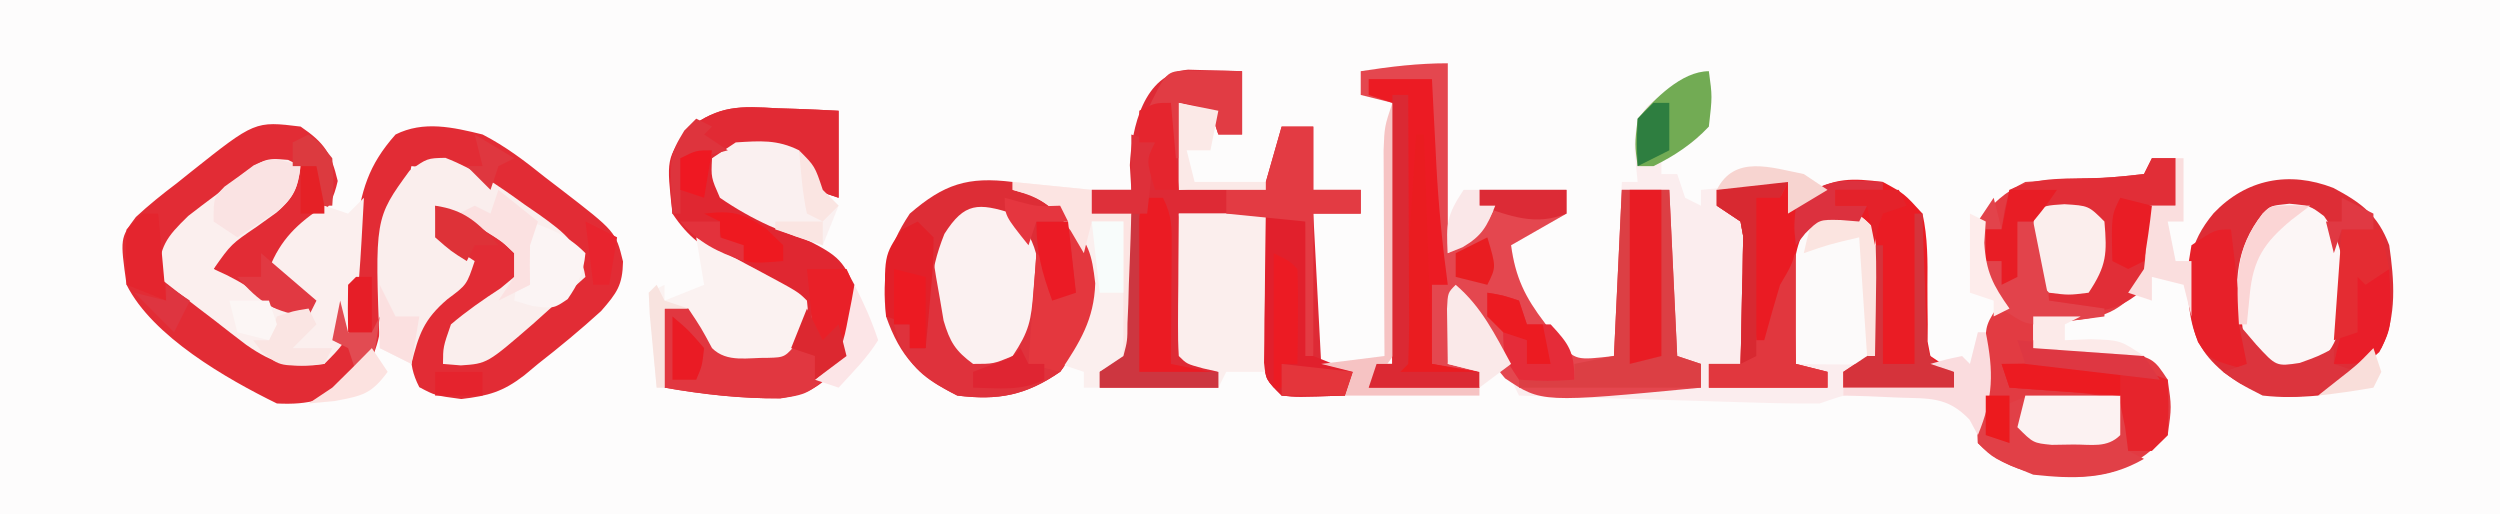 <?xml version="1.0" encoding="UTF-8"?>
<svg version="1.1" xmlns="http://www.w3.org/2000/svg" width="316" height="65">
<rect width="100%" height="100%" fill="#333333" stroke="none"/>
<path d="M0 0 C104.28 0 208.56 0 316 0 C316 21.45 316 42.9 316 65 C211.72 65 107.44 65 0 65 C0 43.55 0 22.1 0 0 Z " fill="#FDFCFC" transform="translate(0,0)"/>
<path d="M0 0 C0 7.92 0 15.84 0 24 C4.814 20.722 4.814 20.722 6 18 C5.34 18 4.68 18 4 18 C4 17.34 4 16.68 4 16 C7.63 16 11.26 16 15 16 C15 16.99 15 17.98 15 19 C12.69 20.32 10.38 21.64 8 23 C8.55 27.075 9.763 29.552 12.25 32.812 C12.833 33.603 13.415 34.393 14.016 35.207 C16.173 37.559 16.173 37.559 21 37 C21.33 29.74 21.66 22.48 22 15 C22.66 15 23.32 15 24 15 C23.876 13.783 23.753 12.566 23.625 11.312 C23.611 8.74 23.653 7.454 25.23 5.391 C27.695 3.321 29.948 2.017 33 1 C33.25 4.312 33.25 4.312 33 8 C31.125 9.938 31.125 9.938 29 11 C28.34 11 27.68 11 27 11 C27 11.99 27 12.98 27 14 C27.66 14 28.32 14 29 14 C29.495 15.485 29.495 15.485 30 17 C30.66 17.33 31.32 17.66 32 18 C32 17.34 32 16.68 32 16 C35.63 15.67 39.26 15.34 43 15 C43.495 16.485 43.495 16.485 44 18 C44.516 17.505 45.031 17.01 45.562 16.5 C48.938 14.423 51.098 14.521 55 15 C57.684 16.457 57.684 16.457 60 19 C60.68 22.04 60.654 25.02 60.625 28.125 C60.625 29.753 60.637 31.38 60.664 33.008 C60.658 33.726 60.653 34.444 60.647 35.184 C60.763 35.783 60.88 36.383 61 37 C62.485 37.99 62.485 37.99 64 39 C64 39.66 64 40.32 64 41 C62.411 41.091 62.411 41.091 60.789 41.184 C59.401 41.268 58.013 41.353 56.625 41.438 C55.926 41.477 55.228 41.516 54.508 41.557 C50.626 41.743 50.626 41.743 47 43 C44.153 43.017 41.336 42.973 38.492 42.879 C37.652 42.855 36.811 42.832 35.945 42.807 C33.255 42.731 30.565 42.647 27.875 42.562 C26.053 42.509 24.232 42.457 22.41 42.404 C17.94 42.275 13.47 42.139 9 42 C8.737 41.457 8.475 40.915 8.204 40.355 C7.678 39.282 7.678 39.282 7.141 38.188 C6.795 37.48 6.45 36.772 6.095 36.043 C4.693 33.427 2.95 31.229 1 29 C0.67 31.97 0.34 34.94 0 38 C1.32 38.33 2.64 38.66 4 39 C4 39.66 4 40.32 4 41 C-0.62 41 -5.24 41 -10 41 C-9.67 40.01 -9.34 39.02 -9 38 C-8.34 38 -7.68 38 -7 38 C-7 27.11 -7 16.22 -7 5 C-8.32 4.67 -9.64 4.34 -11 4 C-11 3.01 -11 2.02 -11 1 C-7.265 0.425 -3.787 0 0 0 Z " fill="#FBEDEE" transform="translate(183,8)"/>
<path d="M0 0 C3.007 2.057 3.84 3.332 4.688 6.875 C3.779 11.003 1.845 12.257 -1.469 14.703 C-1.974 15.131 -2.479 15.559 -3 16 C-3.23 18.363 -3.23 18.363 -0.5 20.625 C0.325 21.409 1.15 22.192 2 23 C0 23.875 0 23.875 -3 24 C-5.891 22.263 -8.442 20.19 -11 18 C-9.221 13.666 -6.468 12.006 -2.68 9.465 C-2.125 8.981 -1.571 8.498 -1 8 C-1 7.01 -1 6.02 -1 5 C-5.184 5.558 -8.026 8.044 -11.25 10.562 C-11.804 10.987 -12.359 11.412 -12.93 11.85 C-14.291 12.894 -15.646 13.946 -17 15 C-16.972 17.338 -16.972 17.338 -16 20 C-13.946 21.848 -12.089 23.304 -9.812 24.812 C-9.247 25.219 -8.682 25.626 -8.1 26.045 C-4.269 28.656 -1.607 29.468 3 29 C4.966 23.728 6.226 18.902 6.938 13.312 C7.662 8.11 8.508 4.928 12 1 C15.545 -0.772 19.248 0.079 23 1 C25.914 2.5 28.388 4.388 30.938 6.438 C31.596 6.941 32.254 7.444 32.932 7.963 C39.822 13.274 39.822 13.274 40.75 17.062 C40.687 20.065 39.988 21.013 37.977 23.32 C35.397 25.668 32.751 27.857 30 30 C29.421 30.482 28.842 30.964 28.246 31.461 C25.551 33.532 23.717 34.034 20.312 34.438 C17 34 17 34 15 32.938 C13.3 29.644 13.98 27.479 15 24 C16.852 21.948 18.713 20.606 21 19 C20.248 15.722 20.248 15.722 17 14 C17 12.68 17 11.36 17 10 C20.153 10.607 22.189 11.642 24.75 13.562 C25.364 14.018 25.977 14.473 26.609 14.941 C27.298 15.465 27.298 15.465 28 16 C27.63 18.685 27.275 19.763 25.188 21.562 C23.729 22.521 22.271 23.479 20.812 24.438 C18.725 26.237 18.37 27.315 18 30 C22.912 28.674 26.02 26.666 29.875 23.375 C30.842 22.558 31.809 21.74 32.805 20.898 C33.529 20.272 34.254 19.645 35 19 C34.957 17.151 34.957 17.151 34 15 C31.981 13.259 30.069 11.792 27.875 10.312 C27.318 9.91 26.761 9.507 26.188 9.092 C22.029 6.232 18.904 5.368 14 5 C13.678 6.609 13.357 8.218 13.036 9.827 C12.761 11.199 12.483 12.57 12.203 13.941 C11.583 16.984 10.998 20.011 10.531 23.082 C9.901 27.122 9.511 29.402 6.812 32.562 C3.107 34.456 1.225 35.204 -3 35 C-9.342 31.895 -18.741 26.519 -22 20 C-22.826 14.104 -22.826 14.104 -20.826 11.431 C-19.18 9.904 -17.48 8.538 -15.688 7.188 C-14.795 6.473 -14.795 6.473 -13.885 5.744 C-5.765 -0.706 -5.765 -0.706 0 0 Z " fill="#E22C35" transform="translate(38,16)"/>
<path d="M0 0 C0.99 0 1.98 0 3 0 C3 1.98 3 3.96 3 6 C1.68 6 0.36 6 -1 6 C-0.67 6.66 -0.34 7.32 0 8 C0.43 11.872 0.317 13.525 -1.875 16.812 C-4.784 19.807 -6.583 20.158 -10.625 20.562 C-11.851 20.688 -11.851 20.688 -13.102 20.816 C-13.728 20.877 -14.355 20.938 -15 21 C-15 21.66 -15 22.32 -15 23 C-13.536 23.164 -13.536 23.164 -12.043 23.332 C-10.135 23.57 -10.135 23.57 -8.188 23.812 C-6.923 23.963 -5.658 24.114 -4.355 24.27 C0.193 25.26 0.193 25.26 2 28 C2.5 31.438 2.5 31.438 2 35 C-1.742 38.742 -4.548 40.155 -9.75 40.25 C-14.458 40.216 -18.52 39.48 -22 36 C-22.146 32.634 -22.072 30.216 -21 27 C-21.021 26.01 -21.041 25.02 -21.062 24 C-21 21 -21 21 -19 18 C-19.495 17.464 -19.99 16.927 -20.5 16.375 C-22.443 13.299 -22.522 11.581 -22 8 C-20.133 5.697 -18.644 4.322 -16 3 C-12.774 2.769 -9.554 2.605 -6.322 2.482 C-4.543 2.391 -2.77 2.203 -1 2 C-0.67 1.34 -0.34 0.68 0 0 Z " fill="#E23B42" transform="translate(272,20)"/>
<path d="M0 0 C0 7.92 0 15.84 0 24 C4.814 20.722 4.814 20.722 6 18 C5.34 18 4.68 18 4 18 C4 17.34 4 16.68 4 16 C7.63 16 11.26 16 15 16 C15 16.99 15 17.98 15 19 C12.69 20.32 10.38 21.64 8 23 C8.55 27.075 9.763 29.552 12.25 32.812 C12.833 33.603 13.415 34.393 14.016 35.207 C16.173 37.559 16.173 37.559 21 37 C21.33 30.07 21.66 23.14 22 16 C23.98 16 25.96 16 28 16 C28.495 26.395 28.495 26.395 29 37 C29.99 37.33 30.98 37.66 32 38 C32 38.99 32 39.98 32 41 C11.865 42.917 11.865 42.917 7.24 39.822 C4.51 36.662 3.229 32.931 2 29 C1.67 29 1.34 29 1 29 C0.67 31.97 0.34 34.94 0 38 C1.32 38.33 2.64 38.66 4 39 C4 39.66 4 40.32 4 41 C-0.62 41 -5.24 41 -10 41 C-9.67 40.01 -9.34 39.02 -9 38 C-8.34 38 -7.68 38 -7 38 C-7 27.11 -7 16.22 -7 5 C-8.32 4.67 -9.64 4.34 -11 4 C-11 3.01 -11 2.02 -11 1 C-7.265 0.425 -3.787 0 0 0 Z " fill="#E4474F" transform="translate(183,8)"/>
<path d="M0 0 C1.218 0.035 1.218 0.035 2.461 0.07 C3.687 0.097 3.687 0.097 4.938 0.125 C5.877 0.16 5.877 0.16 6.836 0.195 C6.836 2.835 6.836 5.475 6.836 8.195 C5.846 8.195 4.856 8.195 3.836 8.195 C3.506 7.205 3.176 6.215 2.836 5.195 C1.516 4.865 0.196 4.535 -1.164 4.195 C-1.164 7.825 -1.164 11.455 -1.164 15.195 C4.281 14.7 4.281 14.7 9.836 14.195 C10.496 11.885 11.156 9.575 11.836 7.195 C13.156 7.195 14.476 7.195 15.836 7.195 C15.836 9.835 15.836 12.475 15.836 15.195 C17.816 15.195 19.796 15.195 21.836 15.195 C21.836 16.185 21.836 17.175 21.836 18.195 C19.856 18.195 17.876 18.195 15.836 18.195 C16.166 24.465 16.496 30.735 16.836 37.195 C18.156 37.525 19.476 37.855 20.836 38.195 C20.506 39.185 20.176 40.175 19.836 41.195 C13.781 41.391 13.781 41.391 11.836 41.195 C9.836 39.195 9.836 39.195 9.609 37.041 C9.619 36.171 9.63 35.302 9.641 34.406 C9.647 33.465 9.654 32.524 9.66 31.555 C9.677 30.57 9.694 29.585 9.711 28.57 C9.72 27.578 9.729 26.585 9.738 25.562 C9.762 23.107 9.798 20.651 9.836 18.195 C6.206 18.195 2.576 18.195 -1.164 18.195 C-0.834 24.135 -0.504 30.075 -0.164 36.195 C1.156 36.855 2.476 37.515 3.836 38.195 C3.836 38.855 3.836 39.515 3.836 40.195 C-1.114 40.195 -6.064 40.195 -11.164 40.195 C-11.164 39.535 -11.164 38.875 -11.164 38.195 C-10.174 37.535 -9.184 36.875 -8.164 36.195 C-7.659 34.271 -7.659 34.271 -7.652 32.062 C-7.599 30.854 -7.599 30.854 -7.545 29.621 C-7.522 28.779 -7.5 27.938 -7.477 27.07 C-7.442 26.221 -7.408 25.371 -7.373 24.496 C-7.29 22.396 -7.226 20.296 -7.164 18.195 C-8.814 18.195 -10.464 18.195 -12.164 18.195 C-12.164 17.205 -12.164 16.215 -12.164 15.195 C-10.514 15.195 -8.864 15.195 -7.164 15.195 C-7.257 13.648 -7.257 13.648 -7.352 12.07 C-7.123 7.351 -5.62 0.507 0 0 Z " fill="#DE2A35" transform="translate(150.164,8.805)"/>
<path d="M0 0 C5.137 1.813 7.6 4.107 10 9 C10.809 15.367 9.832 18.857 6 24 C1.683 26.974 -1.811 27.649 -7 27 C-11.87 24.565 -14.187 22.137 -16 17 C-16.56 11.778 -15.922 8.384 -13 4 C-8.678 0.267 -5.668 -0.709 0 0 Z " fill="#DD2D36" transform="translate(128,23)"/>
<path d="M0 0 C3.605 1.919 5.626 3.449 7.059 7.246 C7.684 11.604 8.072 16.198 6.078 20.227 C3.861 22.99 1.466 25.244 -1.941 26.246 C-6.977 26.704 -9.881 26.292 -13.941 23.246 C-16.799 20.796 -17.727 18.795 -18.25 15.012 C-18.501 10.117 -18.35 7.034 -15.129 3.184 C-11.039 -1.108 -5.634 -2.188 0 0 Z " fill="#DD2D36" transform="translate(294.941,23.754)"/>
<path d="M0 0 C0.741 0.023 1.481 0.045 2.244 0.068 C4.059 0.127 5.874 0.217 7.688 0.312 C7.688 3.942 7.688 7.572 7.688 11.312 C6.697 10.982 5.707 10.652 4.688 10.312 C3.985 8.66 3.318 6.993 2.688 5.312 C-0.075 3.931 -2.26 4.122 -5.312 4.312 C-7.591 6.124 -7.591 6.124 -7.336 8.715 C-5.839 12.515 -3.564 13.15 0.062 14.875 C7.693 18.538 7.693 18.538 9.688 22.312 C10.102 25.484 9.641 28.269 8.688 31.312 C5.989 34.703 4.578 36.048 0.312 36.645 C-4.623 36.727 -9.457 36.157 -14.312 35.312 C-14.312 32.013 -14.312 28.712 -14.312 25.312 C-13.322 25.312 -12.332 25.312 -11.312 25.312 C-9.688 27.75 -9.688 27.75 -8.312 30.312 C-6.418 32.207 -3.741 31.493 -1.223 31.543 C0.929 31.483 0.929 31.483 2.688 29.312 C2.854 26.729 2.854 26.729 2.688 24.312 C1.7 23.77 0.713 23.227 -0.305 22.668 C-1.599 21.946 -2.893 21.223 -4.188 20.5 C-4.838 20.144 -5.489 19.787 -6.16 19.42 C-9.378 17.612 -11.232 16.433 -13.312 13.312 C-14.095 6.38 -14.095 6.38 -11.305 2.574 C-7.36 -0.408 -4.786 -0.278 0 0 Z " fill="#E02731" transform="translate(98.312,13.688)"/>
<path d="M0 0 C0.33 0.99 0.66 1.98 1 3 C1.516 2.505 2.031 2.01 2.562 1.5 C5.938 -0.577 8.098 -0.479 12 0 C14.684 1.457 14.684 1.457 17 4 C17.68 7.04 17.654 10.02 17.625 13.125 C17.625 14.753 17.637 16.38 17.664 18.008 C17.658 18.726 17.653 19.444 17.647 20.184 C17.763 20.783 17.88 21.383 18 22 C18.99 22.66 19.98 23.32 21 24 C21 24.66 21 25.32 21 26 C16.38 26 11.76 26 7 26 C7 25.34 7 24.68 7 24 C7.99 23.34 8.98 22.68 10 22 C10.248 19.228 10.327 16.701 10.25 13.938 C10.245 13.192 10.24 12.446 10.234 11.678 C10.504 8.039 10.504 8.039 9 5 C6.542 4.667 6.542 4.667 4 5 C1.599 8.602 1.562 11.509 1.375 15.688 C1.317 16.74 1.317 16.74 1.258 17.814 C1.164 19.543 1.081 21.271 1 23 C2.32 23.33 3.64 23.66 5 24 C5 24.66 5 25.32 5 26 C0.05 26 -4.9 26 -10 26 C-10 25.01 -10 24.02 -10 23 C-8.68 23 -7.36 23 -6 23 C-5.919 20.041 -5.86 17.084 -5.812 14.125 C-5.787 13.283 -5.762 12.441 -5.736 11.574 C-5.727 10.769 -5.717 9.963 -5.707 9.133 C-5.691 8.389 -5.676 7.646 -5.659 6.879 C-5.828 5.949 -5.828 5.949 -6 5 C-6.99 4.34 -7.98 3.68 -9 3 C-9 2.34 -9 1.68 -9 1 C-5.927 0.089 -3.199 -0.089 0 0 Z " fill="#EA1C24" transform="translate(226,23)"/>
<path d="M0 0 C3.723 1.447 6.731 3.527 9.953 5.863 C10.59 6.302 11.227 6.741 11.883 7.193 C15.232 9.591 17.008 10.971 17.703 15.051 C16.288 16.324 14.871 17.594 13.453 18.863 C12.664 19.571 11.875 20.279 11.062 21.008 C5.284 26.011 5.284 26.011 1.953 26.238 C0.839 26.145 0.839 26.145 -0.297 26.051 C-0.297 23.926 -0.297 23.926 0.703 21.051 C2.709 19.354 4.786 17.912 6.988 16.48 C7.554 16.009 8.12 15.537 8.703 15.051 C8.703 14.061 8.703 13.071 8.703 12.051 C7.273 10.621 7.273 10.621 5.391 9.426 C4.776 9 4.161 8.575 3.527 8.137 C1.586 6.893 1.586 6.893 -1.297 6.051 C-0.899 8.937 -0.507 9.873 1.766 11.801 C2.405 12.213 3.044 12.626 3.703 13.051 C2.703 16.051 2.703 16.051 0.266 17.863 C-2.721 20.413 -3.359 22.299 -4.297 26.051 C-5.617 25.391 -6.937 24.731 -8.297 24.051 C-8.927 7.659 -8.927 7.659 -4.531 1.629 C-2.297 0.051 -2.297 0.051 0 0 Z " fill="#FAEEED" transform="translate(56.297,19.949)"/>
<path d="M0 0 C0.522 0.26 1.044 0.521 1.582 0.789 C1.228 3.659 0.726 4.658 -1.449 6.641 C-2.264 7.226 -3.079 7.811 -3.918 8.414 C-7.202 10.644 -7.202 10.644 -9.418 13.789 C-8.84 14.057 -8.263 14.325 -7.668 14.602 C-5.418 15.789 -5.418 15.789 -3.418 17.477 C-1.496 19.052 -1.496 19.052 0.832 18.477 C1.41 18.25 1.987 18.023 2.582 17.789 C0.932 16.469 -0.718 15.149 -2.418 13.789 C-0.93 10.002 1.202 8.015 4.582 5.789 C5.572 6.119 6.562 6.449 7.582 6.789 C8.242 6.129 8.902 5.469 9.582 4.789 C8.665 21.706 8.665 21.706 4.582 25.789 C0.407 26.449 -1.916 25.728 -5.285 23.383 C-6.632 22.366 -7.968 21.334 -9.293 20.289 C-9.981 19.764 -10.67 19.24 -11.379 18.699 C-13.068 17.409 -14.745 16.101 -16.418 14.789 C-16.23 10.925 -15.456 9.826 -12.617 7.078 C-11.457 6.176 -10.286 5.288 -9.105 4.414 C-8.523 3.951 -7.941 3.489 -7.342 3.012 C-3.025 -0.264 -3.025 -0.264 0 0 Z " fill="#FBEFEE" transform="translate(36.418,20.211)"/>
<path d="M0 0 C2.625 0.25 2.625 0.25 4.375 1.562 C7.376 5.614 7.089 10.44 6.625 15.25 C5.438 18.25 5.438 18.25 3.625 20.25 C1.188 21.25 1.188 21.25 -1.375 21.25 C-4.496 19.516 -5.228 18.69 -6.375 15.25 C-6.905 9.808 -6.867 5.719 -3.375 1.25 C-2.375 0.25 -2.375 0.25 0 0 Z " fill="#FCF6F6" transform="translate(289.375,25.75)"/>
<path d="M0 0 C3.682 3.858 3.487 7.253 3.371 12.359 C2.884 15.829 1.573 17.668 -1 20 C-6.419 19.639 -6.419 19.639 -8.875 16.938 C-10.884 11.691 -10.661 7.652 -8.625 2.562 C-6.087 -1.44 -4.352 -1.38 0 0 Z " fill="#FBF1F1" transform="translate(128,27)"/>
<path d="M0 0 C3.63 0 7.26 0 11 0 C11 6.6 11 13.2 11 20 C9.333 20 7.667 20 6 20 C5.67 20.66 5.34 21.32 5 22 C5 21.34 5 20.68 5 20 C4.361 19.856 3.721 19.711 3.062 19.562 C1 19 1 19 0 18 C-0.086 16.657 -0.107 15.31 -0.098 13.965 C-0.094 13.156 -0.091 12.347 -0.088 11.514 C-0.08 10.664 -0.071 9.813 -0.062 8.938 C-0.058 8.083 -0.053 7.229 -0.049 6.35 C-0.037 4.233 -0.019 2.117 0 0 Z " fill="#FBEEED" transform="translate(149,27)"/>
<path d="M0 0 C2.64 0 5.28 0 8 0 C8.061 1.207 8.121 2.413 8.184 3.656 C8.268 5.271 8.353 6.885 8.438 8.5 C8.477 9.291 8.516 10.083 8.557 10.898 C8.827 15.974 9.313 20.964 10 26 C9.34 26 8.68 26 8 26 C8 29.3 8 32.6 8 36 C9.98 36.33 11.96 36.66 14 37 C14 37.66 14 38.32 14 39 C9.38 39 4.76 39 0 39 C0.33 38.01 0.66 37.02 1 36 C1.66 36 2.32 36 3 36 C3 25.11 3 14.22 3 3 C2.01 2.67 1.02 2.34 0 2 C0 1.34 0 0.68 0 0 Z " fill="#EC1B23" transform="translate(173,10)"/>
<path d="M0 0 C0.99 0 1.98 0 3 0 C3 1.98 3 3.96 3 6 C1.68 6 0.36 6 -1 6 C-0.67 6.66 -0.34 7.32 0 8 C0.402 11.617 0.201 13.598 -1.438 16.875 C-4.792 19.657 -6.948 19.414 -11.172 19.176 C-11.775 19.118 -12.378 19.06 -13 19 C-13 18.01 -13 17.02 -13 16 C-11.35 16 -9.7 16 -8 16 C-6.634 13.268 -6.872 11.018 -7 8 C-8.104 6.671 -8.104 6.671 -10.875 6.875 C-14.032 6.856 -14.032 6.856 -17 8 C-17 10.31 -17 12.62 -17 15 C-17.99 15.495 -17.99 15.495 -19 16 C-19 15.01 -19 14.02 -19 13 C-19.66 13 -20.32 13 -21 13 C-21 11.68 -21 10.36 -21 9 C-20.34 9 -19.68 9 -19 9 C-18.876 8.196 -18.753 7.391 -18.625 6.562 C-18.419 5.717 -18.212 4.871 -18 4 C-14.482 2.241 -10.219 2.63 -6.322 2.482 C-4.543 2.391 -2.77 2.203 -1 2 C-0.67 1.34 -0.34 0.68 0 0 Z " fill="#E12E37" transform="translate(272,20)"/>
<path d="M0 0 C1.98 0 3.96 0 6 0 C6.33 6.93 6.66 13.86 7 21 C7.99 21.33 8.98 21.66 10 22 C10 22.99 10 23.98 10 25 C2.41 25 -5.18 25 -13 25 C-13 24.67 -13 24.34 -13 24 C-10.69 24 -8.38 24 -6 24 C-6 23.34 -6 22.68 -6 22 C-4.35 21.67 -2.7 21.34 -1 21 C-0.67 14.07 -0.34 7.14 0 0 Z " fill="#DC3F44" transform="translate(205,24)"/>
<path d="M0 0 C2.438 0.375 2.438 0.375 4.438 2.375 C4.609 5.102 4.67 7.714 4.625 10.438 C4.624 11.183 4.624 11.929 4.623 12.697 C4.578 18.235 4.578 18.235 3.438 19.375 C1.918 19.447 0.396 19.459 -1.125 19.438 C-1.951 19.428 -2.778 19.419 -3.629 19.41 C-4.586 19.393 -4.586 19.393 -5.562 19.375 C-5.644 16.958 -5.703 14.543 -5.75 12.125 C-5.775 11.443 -5.8 10.761 -5.826 10.059 C-5.872 6.891 -5.75 4.716 -4.211 1.914 C-2.562 0.375 -2.562 0.375 0 0 Z " fill="#FCFAFA" transform="translate(232.562,26.625)"/>
<path d="M0 0 C2.147 1.144 4.293 2.29 6.438 3.438 C7.049 3.763 7.661 4.088 8.291 4.424 C12.887 6.887 12.887 6.887 14 8 C14.284 10.7 14.325 12.411 13 14.812 C9.808 16.708 6.554 16.658 3 16 C0.5 14.188 0.5 14.188 -1 12 C-1 11.01 -1 10.02 -1 9 C-1.99 9 -2.98 9 -4 9 C-4 12.3 -4 15.6 -4 19 C-4.33 19 -4.66 19 -5 19 C-5.33 15.04 -5.66 11.08 -6 7 C-5.34 6.67 -4.68 6.34 -4 6 C-4 6.66 -4 7.32 -4 8 C-2.35 7.34 -0.7 6.68 1 6 C0.67 4.02 0.34 2.04 0 0 Z " fill="#FBF2F1" transform="translate(88,30)"/>
<path d="M0 0 C2.611 2.611 3.008 4.074 3.438 7.812 C3.236 12.514 1.808 15.232 -1 19 C-5.317 21.974 -8.811 22.649 -14 22 C-17.654 20.139 -19.532 18.936 -21.375 15.25 C-21.581 14.508 -21.788 13.765 -22 13 C-21.34 13 -20.68 13 -20 13 C-20 13.99 -20 14.98 -20 16 C-19.34 16 -18.68 16 -18 16 C-18 12.37 -18 8.74 -18 5 C-17.67 5 -17.34 5 -17 5 C-16.836 6.031 -16.836 6.031 -16.668 7.082 C-16.509 7.983 -16.351 8.884 -16.188 9.812 C-16.037 10.706 -15.886 11.599 -15.73 12.52 C-14.937 15.213 -14.247 16.345 -12 18 C-9.409 17.998 -9.409 17.998 -7 17 C-4.892 13.838 -4.662 12.493 -4.375 8.812 C-4.3 7.911 -4.225 7.01 -4.148 6.082 C-4.099 5.395 -4.05 4.708 -4 4 C-2 6 -2 6 -1 9 C-0.34 9 0.32 9 1 9 C0.67 6.03 0.34 3.06 0 0 Z " fill="#DF323C" transform="translate(135,28)"/>
<path d="M0 0 C0.33 0 0.66 0 1 0 C1.124 0.804 1.248 1.609 1.375 2.438 C1.581 3.283 1.788 4.129 2 5 C2.66 5.33 3.32 5.66 4 6 C4 4.35 4 2.7 4 1 C6.745 -0.373 9.003 -0.132 12.062 -0.125 C13.147 -0.128 14.231 -0.13 15.348 -0.133 C18 0 18 0 19 1 C19.041 3 19.043 5 19 7 C19.66 7.33 20.32 7.66 21 8 C16.434 10.64 12.154 10.552 7 10 C1.971 7.971 1.971 7.971 0 6 C-0.041 4 -0.043 2 0 0 Z " fill="#E14047" transform="translate(250,50)"/>
<path d="M0 0 C3.3 0.33 6.6 0.66 10 1 C10 1.99 10 2.98 10 4 C11.65 4 13.3 4 15 4 C15 9.94 15 15.88 15 22 C13.02 22.99 13.02 22.99 11 24 C11 24.66 11 25.32 11 26 C10.34 26 9.68 26 9 26 C9 25.34 9 24.68 9 24 C8.01 23.67 7.02 23.34 6 23 C6.495 22.175 6.99 21.35 7.5 20.5 C9.251 16.415 9.784 13.373 9 9 C7.149 5.298 5.965 3.482 2.25 1.625 C1.508 1.419 0.765 1.212 0 1 C0 0.67 0 0.34 0 0 Z " fill="#FBEFEE" transform="translate(128,23)"/>
<path d="M0 0 C2.848 2.232 3.85 3.55 5 7 C5.66 7.66 6.32 8.32 7 9 C6.34 10.65 5.68 12.3 5 14 C0.145 12.579 -3.842 10.854 -8 8 C-9.125 5.438 -9.125 5.438 -9 3 C-6.836 -0.692 -3.973 -0.568 0 0 Z " fill="#FAF0F0" transform="translate(99,17)"/>
<path d="M0 0 C2.475 0.495 2.475 0.495 5 1 C5.33 6.61 5.66 12.22 6 18 C8.475 18.99 8.475 18.99 11 20 C10.67 20.99 10.34 21.98 10 23 C3.945 23.195 3.945 23.195 2 23 C0 21 0 21 -0.227 18.845 C-0.217 17.976 -0.206 17.107 -0.195 16.211 C-0.189 15.27 -0.182 14.329 -0.176 13.359 C-0.159 12.375 -0.142 11.39 -0.125 10.375 C-0.116 9.382 -0.107 8.39 -0.098 7.367 C-0.074 4.911 -0.041 2.456 0 0 Z " fill="#E1202C" transform="translate(160,27)"/>
<path d="M0 0 C0.99 0 1.98 0 3 0 C4.625 2.438 4.625 2.438 6 5 C7.895 6.895 10.571 6.18 13.09 6.23 C15.241 6.17 15.241 6.17 17 4 C17.697 2.683 18.37 1.351 19 0 C19.33 1.32 19.66 2.64 20 4 C20.66 3.34 21.32 2.68 22 2 C22.33 3.32 22.66 4.64 23 6 C18.465 10.774 18.465 10.774 14.621 11.367 C9.686 11.382 4.857 10.845 0 10 C0 6.7 0 3.4 0 0 Z " fill="#E13740" transform="translate(84,39)"/>
<path d="M0 0 C-0.33 0.66 -0.66 1.32 -1 2 C-1.99 2 -2.98 2 -4 2 C-3.67 7.61 -3.34 13.22 -3 19 C-2.34 16.36 -1.68 13.72 -1 11 C-0.34 10.34 0.32 9.68 1 9 C1 13.62 1 18.24 1 23 C2.32 23.33 3.64 23.66 5 24 C5 24.66 5 25.32 5 26 C0.05 26 -4.9 26 -10 26 C-10 25.01 -10 24.02 -10 23 C-8.68 23 -7.36 23 -6 23 C-5.919 20.041 -5.86 17.084 -5.812 14.125 C-5.787 13.283 -5.762 12.441 -5.736 11.574 C-5.727 10.769 -5.717 9.963 -5.707 9.133 C-5.691 8.389 -5.676 7.646 -5.659 6.879 C-5.828 5.949 -5.828 5.949 -6 5 C-6.99 4.34 -7.98 3.68 -9 3 C-9 2.34 -9 1.68 -9 1 C-5.927 0.089 -3.199 -0.089 0 0 Z " fill="#E1373E" transform="translate(226,23)"/>
<path d="M0 0 C1.32 0 2.64 0 4 0 C4 2.64 4 5.28 4 8 C5.98 8 7.96 8 10 8 C10 8.99 10 9.98 10 11 C8.02 11 6.04 11 4 11 C4 16.94 4 22.88 4 29 C3.67 29 3.34 29 3 29 C3 23.39 3 17.78 3 12 C-0.3 11.67 -3.6 11.34 -7 11 C-7 10.01 -7 9.02 -7 8 C-5.35 7.67 -3.7 7.34 -2 7 C-1.34 4.69 -0.68 2.38 0 0 Z " fill="#E33B43" transform="translate(162,16)"/>
<path d="M0 0 C0.741 0.023 1.481 0.045 2.244 0.068 C4.059 0.127 5.874 0.217 7.688 0.312 C7.688 3.942 7.688 7.572 7.688 11.312 C6.697 10.982 5.707 10.652 4.688 10.312 C3.985 8.66 3.318 6.993 2.688 5.312 C-0.084 3.927 -2.246 4.125 -5.312 4.312 C-6.303 4.973 -7.293 5.633 -8.312 6.312 C-9.633 6.312 -10.953 6.312 -12.312 6.312 C-12.312 8.623 -12.312 10.932 -12.312 13.312 C-12.643 13.312 -12.973 13.312 -13.312 13.312 C-13.92 6.147 -13.92 6.147 -11.312 2.562 C-7.361 -0.401 -4.781 -0.278 0 0 Z " fill="#E12A34" transform="translate(98.312,13.688)"/>
<path d="M0 0 C0.66 0 1.32 0 2 0 C3.174 2.349 3.115 3.738 3.098 6.352 C3.094 7.202 3.091 8.053 3.088 8.93 C3.08 9.819 3.071 10.709 3.062 11.625 C3.058 12.522 3.053 13.419 3.049 14.344 C3.037 16.563 3.021 18.781 3 21 C4.65 21.33 6.3 21.66 8 22 C8 22.33 8 22.66 8 23 C4.7 23 1.4 23 -2 23 C-1.86 19.541 -1.713 16.083 -1.562 12.625 C-1.523 11.64 -1.484 10.655 -1.443 9.641 C-1.401 8.7 -1.36 7.759 -1.316 6.789 C-1.28 5.92 -1.243 5.05 -1.205 4.155 C-1 2 -1 2 0 0 Z " fill="#EB1B23" transform="translate(145,25)"/>
<path d="M0 0 C2.375 -0.054 4.749 -0.094 7.125 -0.125 C7.79 -0.142 8.455 -0.159 9.141 -0.176 C13.495 -0.218 16.956 0.4 21 2 C21.125 5.375 21.125 5.375 21 9 C20.34 9.66 19.68 10.32 19 11 C18.01 11 17.02 11 16 11 C15.876 10.031 15.752 9.061 15.625 8.062 C15.419 7.052 15.213 6.041 15 5 C12.298 3.649 9.882 3.661 6.875 3.438 C5.231 3.312 5.231 3.312 3.555 3.184 C2.712 3.123 1.869 3.062 1 3 C0.67 2.01 0.34 1.02 0 0 Z " fill="#E6242C" transform="translate(253,46)"/>
<path d="M0 0 C0.33 0 0.66 0 1 0 C1.099 4.323 1.172 8.646 1.22 12.97 C1.24 14.439 1.267 15.909 1.302 17.378 C1.351 19.496 1.373 21.612 1.391 23.73 C1.412 25.003 1.433 26.276 1.454 27.587 C1 31 1 31 -3 36 C1.62 36 6.24 36 11 36 C11 36.33 11 36.66 11 37 C5.39 37 -0.22 37 -6 37 C-5.67 36.01 -5.34 35.02 -5 34 C-6.32 33.67 -7.64 33.34 -9 33 C-6.36 32.67 -3.72 32.34 -1 32 C-1.005 31.137 -1.01 30.274 -1.016 29.385 C-1.033 26.182 -1.045 22.978 -1.055 19.775 C-1.06 18.389 -1.067 17.003 -1.075 15.616 C-1.088 13.623 -1.093 11.63 -1.098 9.637 C-1.103 8.437 -1.108 7.238 -1.114 6.003 C-1 3 -1 3 0 0 Z " fill="#F6C3C3" transform="translate(176,13)"/>
<path d="M0 0 C3.062 0.188 3.062 0.188 5.062 2.188 C5.407 6.24 5.364 7.735 3.062 11.188 C0.562 11.5 0.562 11.5 -1.938 11.188 C-3.938 9.188 -3.938 9.188 -4.168 7.277 C-4.028 0.257 -4.028 0.257 0 0 Z " fill="#FBEEED" transform="translate(260.938,25.812)"/>
<path d="M0 0 C1.32 0 2.64 0 4 0 C4 6.93 4 13.86 4 21 C2.68 21.33 1.36 21.66 0 22 C0 14.74 0 7.48 0 0 Z " fill="#E91C24" transform="translate(206,24)"/>
<path d="M0 0 C0.133 1.132 0.266 2.264 0.402 3.43 C0.581 4.911 0.759 6.393 0.938 7.875 C1.025 8.621 1.112 9.368 1.201 10.137 C1.633 14.195 1.633 14.195 3 18 C-2.648 16.527 -2.648 16.527 -4.176 14.242 C-5.122 11.668 -5.3 9.614 -5.312 6.875 C-5.329 6.006 -5.346 5.137 -5.363 4.242 C-5.243 3.502 -5.124 2.762 -5 2 C-2 0 -2 0 0 0 Z " fill="#E72029" transform="translate(282,29)"/>
<path d="M0 0 C2.611 2.611 3.008 4.074 3.438 7.812 C3.291 12.392 1.508 15.238 -1 19 C-2.32 18.67 -3.64 18.34 -5 18 C-4.67 13.38 -4.34 8.76 -4 4 C-2 6 -2 6 -1 9 C-0.34 9 0.32 9 1 9 C0.67 6.03 0.34 3.06 0 0 Z " fill="#E4373E" transform="translate(135,28)"/>
<path d="M0 0 C0.33 0 0.66 0 1 0 C1.037 1.276 1.075 2.552 1.113 3.867 C1.179 5.536 1.245 7.206 1.312 8.875 C1.335 9.717 1.358 10.559 1.381 11.426 C1.416 12.231 1.452 13.037 1.488 13.867 C1.514 14.611 1.541 15.354 1.568 16.121 C1.867 18.407 1.867 18.407 5 20 C5 20.66 5 21.32 5 22 C0.38 22 -4.24 22 -9 22 C-9 21.34 -9 20.68 -9 20 C-8.01 19.34 -7.02 18.68 -6 18 C-5.413 14.654 -5.413 14.654 -5.312 10.875 C-5.247 9.594 -5.181 8.312 -5.113 6.992 C-5.057 5.511 -5.057 5.511 -5 4 C-4.67 4 -4.34 4 -4 4 C-4 8.95 -4 13.9 -4 19 C-2.68 19 -1.36 19 0 19 C0 12.73 0 6.46 0 0 Z " fill="#D5333B" transform="translate(242,27)"/>
<path d="M0 0 C3.96 0 7.92 0 12 0 C12 1.65 12 3.3 12 5 C10.334 6.666 8.34 6.171 6.062 6.188 C5.167 6.202 4.271 6.216 3.348 6.23 C1 6 1 6 -1 4 C-0.67 2.68 -0.34 1.36 0 0 Z " fill="#FCF2F2" transform="translate(256,50)"/>
<path d="M0 0 C0.33 1.32 0.66 2.64 1 4 C0.34 4 -0.32 4 -1 4 C-1 5.32 -1 6.64 -1 8 C-0.34 8 0.32 8 1 8 C1.33 8.66 1.66 9.32 2 10 C2.33 7.69 2.66 5.38 3 3 C3.66 3 4.32 3 5 3 C5.66 6.3 6.32 9.6 7 13 C9.31 13.33 11.62 13.66 14 14 C14 14.33 14 14.66 14 15 C12.398 15.222 10.793 15.427 9.188 15.625 C8.294 15.741 7.401 15.857 6.48 15.977 C4 16 4 16 1 14 C-1.8 10.267 -2.505 7.644 -2 3 C-1.34 2.01 -0.68 1.02 0 0 Z " fill="#E2434B" transform="translate(252,25)"/>
<path d="M0 0 C2.062 0.438 2.062 0.438 4 1 C5.353 8.037 5.353 8.037 3 12 C2.303 14.324 1.631 16.657 1 19 C0.67 19 0.34 19 0 19 C-0.194 16.021 -0.38 13.042 -0.562 10.062 C-0.619 9.212 -0.675 8.362 -0.732 7.486 C-0.805 6.273 -0.805 6.273 -0.879 5.035 C-0.926 4.286 -0.973 3.537 -1.022 2.766 C-1 1 -1 1 0 0 Z " fill="#EA1B23" transform="translate(222,24)"/>
<path d="M0 0 C1.938 0.312 1.938 0.312 4 1 C4.33 1.99 4.66 2.98 5 4 C5.99 4 6.98 4 8 4 C10.357 6.532 11 7.472 11 11 C7.625 11.188 7.625 11.188 4 11 C2 8 2 8 2 4 C1.34 3.67 0.68 3.34 0 3 C0 2.01 0 1.02 0 0 Z " fill="#E52C39" transform="translate(188,37)"/>
<path d="M0 0 C0.438 3.188 0.438 3.188 0 7 C-2.048 9.171 -4.325 10.687 -7 12 C-7.66 12 -8.32 12 -9 12 C-9.375 9.312 -9.375 9.312 -9 6 C-6.874 3.519 -3.435 0 0 0 Z " fill="#72AB54" transform="translate(216,9)"/>
<path d="M0 0 C0.66 0.66 1.32 1.32 2 2 C1.977 5.258 1.977 5.258 1.625 9.125 C1.514 10.406 1.403 11.688 1.289 13.008 C1.194 13.995 1.098 14.983 1 16 C0.34 16 -0.32 16 -1 16 C-1 15.01 -1 14.02 -1 13 C-1.99 12.67 -2.98 12.34 -4 12 C-4.296 4.316 -4.296 4.316 -2 1 C-1.34 0.67 -0.68 0.34 0 0 Z " fill="#E22029" transform="translate(116,28)"/>
<path d="M0 0 C1.236 0.017 1.236 0.017 2.496 0.035 C3.322 0.044 4.149 0.053 5 0.062 C5.638 0.074 6.276 0.086 6.934 0.098 C6.934 2.738 6.934 5.378 6.934 8.098 C5.944 8.098 4.954 8.098 3.934 8.098 C3.604 7.108 3.274 6.118 2.934 5.098 C0.919 4.364 0.919 4.364 -1.066 4.098 C-1.066 6.408 -1.066 8.718 -1.066 11.098 C-1.396 11.098 -1.726 11.098 -2.066 11.098 C-2.066 8.788 -2.066 6.478 -2.066 4.098 C-3.056 4.428 -4.046 4.758 -5.066 5.098 C-2.661 0.126 -2.661 0.126 0 0 Z " fill="#E13C44" transform="translate(150.066,8.902)"/>
<path d="M0 0 C0.33 0 0.66 0 1 0 C1.33 9.57 1.66 19.14 2 29 C3.65 29.33 5.3 29.66 7 30 C7 30.33 7 30.66 7 31 C3.7 31 0.4 31 -3 31 C-2.67 30.34 -2.34 29.68 -2 29 C-1.776 26.824 -1.607 24.643 -1.465 22.461 C-1.378 21.159 -1.291 19.857 -1.201 18.516 C-1.113 17.135 -1.025 15.755 -0.938 14.375 C-0.846 12.987 -0.754 11.599 -0.662 10.211 C-0.438 6.808 -0.217 3.404 0 0 Z " fill="#EA1C20" transform="translate(179,17)"/>
<path d="M0 0 C2.915 1.074 4.778 1.778 7 4 C6.766 6.421 6.13 7.812 4.75 9.812 C3 11 3 11 0.312 10.688 C-0.451 10.461 -1.214 10.234 -2 10 C-1.542 6.531 -1.109 3.326 0 0 Z " fill="#FBF4F4" transform="translate(67,28)"/>
<path d="M0 0 C-0.385 2.539 -0.701 3.728 -2.629 5.484 C-3.267 5.902 -3.905 6.32 -4.562 6.75 C-5.203 7.178 -5.844 7.606 -6.504 8.047 C-7.244 8.519 -7.244 8.519 -8 9 C-8.99 8.34 -9.98 7.68 -11 7 C-11 4 -11 4 -9.609 2.578 C-8.996 2.14 -8.382 1.702 -7.75 1.25 C-7.147 0.801 -6.543 0.353 -5.922 -0.109 C-3.526 -1.219 -2.432 -0.883 0 0 Z " fill="#FAE3E3" transform="translate(38,21)"/>
<path d="M0 0 C0.66 0 1.32 0 2 0 C2.025 4.824 2.043 9.648 2.055 14.471 C2.06 16.114 2.067 17.756 2.075 19.398 C2.088 21.754 2.093 24.109 2.098 26.465 C2.103 27.203 2.108 27.942 2.113 28.703 C2.113 30.469 2.062 32.235 2 34 C1.505 34.495 1.505 34.495 1 35 C4.3 35 7.6 35 11 35 C11 35.66 11 36.32 11 37 C6.38 37 1.76 37 -3 37 C-2.67 36.01 -2.34 35.02 -2 34 C-1.34 34 -0.68 34 0 34 C0 22.78 0 11.56 0 0 Z " fill="#DB2933" transform="translate(176,12)"/>
<path d="M0 0 C0.722 0.846 1.444 1.691 2.188 2.562 C4.719 5.322 4.719 5.322 7.688 4.875 C9.98 4.052 9.98 4.052 12 3 C12 3.66 12 4.32 12 5 C12.99 5.33 13.98 5.66 15 6 C10.898 8.983 8.037 9.54 3 9 C0.062 7.5 0.062 7.5 -2 6 C-1.01 5.67 -0.02 5.34 1 5 C0.67 3.35 0.34 1.7 0 0 Z " fill="#DC343D" transform="translate(283,41)"/>
<path d="M0 0 C0.99 0.33 1.98 0.66 3 1 C3.66 0.67 4.32 0.34 5 0 C5.364 7.273 5.364 7.273 3.75 10.5 C2 12 2 12 -2 12 C-1.125 8.125 -1.125 8.125 0 7 C0.041 4.667 0.042 2.333 0 0 Z " fill="#E91E29" transform="translate(297,34)"/>
<path d="M0 0 C3.273 2.782 4.964 6.28 7 10 C5.68 10.99 4.36 11.98 3 13 C3 12.34 3 11.68 3 11 C1.68 10.67 0.36 10.34 -1 10 C-1.027 8.521 -1.046 7.042 -1.062 5.562 C-1.074 4.739 -1.086 3.915 -1.098 3.066 C-1 1 -1 1 0 0 Z " fill="#FAE9E9" transform="translate(184,36)"/>
<path d="M0 0 C0.33 0 0.66 0 1 0 C1 2.64 1 5.28 1 8 C0.34 8 -0.32 8 -1 8 C-0.67 9.65 -0.34 11.3 0 13 C0.66 13 1.32 13 2 13 C2 15.31 2 17.62 2 20 C1.67 18.68 1.34 17.36 1 16 C-0.32 15.67 -1.64 15.34 -3 15 C-3 15.99 -3 16.98 -3 18 C-3.99 17.67 -4.98 17.34 -6 17 C-5.01 15.515 -5.01 15.515 -4 14 C-3.759 11.943 -3.759 11.943 -3.875 9.812 C-3.916 8.554 -3.958 7.296 -4 6 C-2.68 6 -1.36 6 0 6 C0 4.02 0 2.04 0 0 Z " fill="#FADEDE" transform="translate(275,20)"/>
<path d="M0 0 C3.3 0.33 6.6 0.66 10 1 C10 1.99 10 2.98 10 4 C11.65 4 13.3 4 15 4 C15 9.94 15 15.88 15 22 C14.67 22 14.34 22 14 22 C14 16.39 14 10.78 14 5 C12.68 5 11.36 5 10 5 C9.67 6.32 9.34 7.64 9 9 C8.165 7.577 8.165 7.577 7.312 6.125 C4.934 2.911 3.76 2.044 0 1 C0 0.67 0 0.34 0 0 Z " fill="#FCE4E2" transform="translate(128,23)"/>
<path d="M0 0 C0.33 0 0.66 0 1 0 C2.007 5.035 1.974 8.239 0 13 C-0.347 12.355 -0.694 11.711 -1.051 11.047 C-3.881 8.075 -6.164 8.398 -10.188 8.25 C-12.096 8.165 -12.096 8.165 -14.043 8.078 C-15.019 8.052 -15.995 8.027 -17 8 C-17 7.67 -17 7.34 -17 7 C-12.38 7 -7.76 7 -3 7 C-3 6.34 -3 5.68 -3 5 C-3.99 4.67 -4.98 4.34 -6 4 C-4.062 3.438 -4.062 3.438 -2 3 C-1.67 3.33 -1.34 3.66 -1 4 C-0.67 2.68 -0.34 1.36 0 0 Z " fill="#FADCDE" transform="translate(250,42)"/>
<path d="M0 0 C1.65 0 3.3 0 5 0 C6.354 2.709 6.065 5.009 6 8 C4.35 8.66 2.7 9.32 1 10 C0.67 6.7 0.34 3.4 0 0 Z " fill="#E92028" transform="translate(102,34)"/>
<path d="M0 0 C2 1 2 1 3 2 C3.072 4.02 3.084 6.042 3.062 8.062 C3.053 9.167 3.044 10.272 3.035 11.41 C3.024 12.265 3.012 13.119 3 14 C2.34 14 1.68 14 1 14 C1 14.66 1 15.32 1 16 C1.99 16.33 2.98 16.66 4 17 C2.68 17 1.36 17 0 17 C0 11.39 0 5.78 0 0 Z " fill="#EC1B23" transform="translate(161,32)"/>
<path d="M0 0 C2.475 0.495 2.475 0.495 5 1 C4.67 2.65 4.34 4.3 4 6 C3.01 6 2.02 6 1 6 C1.33 7.32 1.66 8.64 2 10 C4.97 10 7.94 10 11 10 C11 10.33 11 10.66 11 11 C7.37 11 3.74 11 0 11 C0 7.37 0 3.74 0 0 Z " fill="#FBE9E7" transform="translate(149,13)"/>
<path d="M0 0 C4.95 0 9.9 0 15 0 C15 1.32 15 2.64 15 4 C8.07 3.505 8.07 3.505 1 3 C0.67 2.01 0.34 1.02 0 0 Z " fill="#EC1B21" transform="translate(253,46)"/>
<path d="M0 0 C1.98 0 3.96 0 6 0 C4.625 2 4.625 2 3 4 C2.34 4 1.68 4 1 4 C1 6.31 1 8.62 1 11 C0.01 11.495 0.01 11.495 -1 12 C-1 11.01 -1 10.02 -1 9 C-1.66 9 -2.32 9 -3 9 C-3 7.68 -3 6.36 -3 5 C-2.34 5 -1.68 5 -1 5 C-0.67 3.35 -0.34 1.7 0 0 Z " fill="#E81D25" transform="translate(254,24)"/>
<path d="M0 0 C0.33 0 0.66 0 1 0 C1 6.6 1 13.2 1 20 C4.3 20 7.6 20 11 20 C11 20.66 11 21.32 11 22 C6.05 22 1.1 22 -4 22 C-4 21.34 -4 20.68 -4 20 C-3.01 19.34 -2.02 18.68 -1 18 C-0.495 16.076 -0.495 16.076 -0.488 13.867 C-0.453 13.062 -0.417 12.256 -0.381 11.426 C-0.358 10.584 -0.336 9.742 -0.312 8.875 C-0.278 8.026 -0.244 7.176 -0.209 6.301 C-0.126 4.201 -0.062 2.101 0 0 Z " fill="#CD3640" transform="translate(143,27)"/>
<path d="M0 0 C1.65 0 3.3 0 5 0 C5.33 1.65 5.66 3.3 6 5 C5.01 5.66 4.02 6.32 3 7 C2.67 6.67 2.34 6.34 2 6 C2 8.31 2 10.62 2 13 C1.01 13.33 0.02 13.66 -1 14 C-0.67 9.38 -0.34 4.76 0 0 Z " fill="#E42C32" transform="translate(296,29)"/>
<path d="M0 0 C0.66 0 1.32 0 2 0 C2.33 3.63 2.66 7.26 3 11 C0.525 10.01 0.525 10.01 -2 9 C-2.125 5.625 -2.125 5.625 -2 2 C-1.34 1.34 -0.68 0.68 0 0 Z " fill="#E4252E" transform="translate(18,27)"/>
<path d="M0 0 C1.65 1.32 3.3 2.64 5 4 C4.67 4.99 4.34 5.98 4 7 C3.961 8.666 3.955 10.334 4 12 C2.02 12.99 2.02 12.99 0 14 C0.66 13.01 1.32 12.02 2 11 C2 10.01 2 9.02 2 8 C0.465 6.539 0.465 6.539 -1.5 5.312 C-2.15 4.876 -2.799 4.439 -3.469 3.988 C-3.974 3.662 -4.479 3.336 -5 3 C-4.34 2.67 -3.68 2.34 -3 2 C-2.34 2.33 -1.68 2.66 -1 3 C-0.67 2.01 -0.34 1.02 0 0 Z " fill="#FBE1E1" transform="translate(63,24)"/>
<path d="M0 0 C-0.33 0.66 -0.66 1.32 -1 2 C-1.99 2 -2.98 2 -4 2 C-4 8.6 -4 15.2 -4 22 C-4.66 22.33 -5.32 22.66 -6 23 C-5.965 21.724 -5.93 20.448 -5.895 19.133 C-5.866 17.464 -5.839 15.794 -5.812 14.125 C-5.787 13.283 -5.762 12.441 -5.736 11.574 C-5.722 10.366 -5.722 10.366 -5.707 9.133 C-5.691 8.389 -5.676 7.646 -5.659 6.879 C-5.772 6.259 -5.884 5.639 -6 5 C-6.99 4.34 -7.98 3.68 -9 3 C-9 2.34 -9 1.68 -9 1 C-5.927 0.089 -3.199 -0.089 0 0 Z " fill="#D82931" transform="translate(226,23)"/>
<path d="M0 0 C2.562 0.188 2.562 0.188 4.562 2.188 C4.708 4.932 4.749 7.572 4.688 10.312 C4.678 11.067 4.669 11.821 4.66 12.598 C4.637 14.461 4.601 16.324 4.562 18.188 C4.232 18.188 3.902 18.188 3.562 18.188 C3.232 13.238 2.902 8.287 2.562 3.188 C-1.297 4.098 -1.297 4.098 -4.438 5.188 C-3.324 0.256 -3.324 0.256 0 0 Z " fill="#FBE4E0" transform="translate(232.438,26.812)"/>
<path d="M0 0 C2.628 0.254 5.251 0.528 7.875 0.812 C8.995 0.918 8.995 0.918 10.137 1.025 C12.106 1.247 14.056 1.616 16 2 C16.99 3.485 16.99 3.485 18 5 C12.39 4.34 6.78 3.68 1 3 C0.67 2.01 0.34 1.02 0 0 Z " fill="#DE3742" transform="translate(255,43)"/>
<path d="M0 0 C0.99 0.33 1.98 0.66 3 1 C2.67 3.97 2.34 6.94 2 10 C-0.31 10 -2.62 10 -5 10 C-5 9.01 -5 8.02 -5 7 C-3.35 7 -1.7 7 0 7 C0 4.69 0 2.38 0 0 Z " fill="#DE303A" transform="translate(143,17)"/>
<path d="M0 0 C0.33 3.63 0.66 7.26 1 11 C0.01 11 -0.98 11 -2 11 C-3.125 7.25 -3.125 7.25 -2 5 C-2.66 5 -3.32 5 -4 5 C-4 3.68 -4 2.36 -4 1 C-2 0 -2 0 0 0 Z " fill="#E5252E" transform="translate(148,13)"/>
<path d="M0 0 C2.31 1.98 4.62 3.96 7 6 C6.67 6.66 6.34 7.32 6 8 C1.686 7.521 -0.166 6.254 -3 3 C-2.01 3 -1.02 3 0 3 C0 2.01 0 1.02 0 0 Z " fill="#E13942" transform="translate(33,32)"/>
<path d="M0 0 C1.32 0 2.64 0 4 0 C4.33 2.97 4.66 5.94 5 9 C4.01 9.33 3.02 9.66 2 10 C0.684 6.38 0 3.904 0 0 Z " fill="#EB1B25" transform="translate(131,28)"/>
<path d="M0 0 C0.33 0.66 0.66 1.32 1 2 C0.01 2.99 -0.98 3.98 -2 5 C-0.35 5 1.3 5 3 5 C2.67 5.66 2.34 6.32 2 7 C-3.538 7.369 -3.538 7.369 -5.875 5.5 C-6.246 5.005 -6.617 4.51 -7 4 C-6.34 4 -5.68 4 -5 4 C-4.67 3.01 -4.34 2.02 -4 1 C-1.938 0.312 -1.938 0.312 0 0 Z " fill="#FAE5E3" transform="translate(39,39)"/>
<path d="M0 0 C1.98 0.495 1.98 0.495 4 1 C3.744 3.343 3.407 5.678 3 8 C2.01 8.495 2.01 8.495 1 9 C0.34 8.67 -0.32 8.34 -1 8 C-1.125 2.25 -1.125 2.25 0 0 Z " fill="#E91D25" transform="translate(268,25)"/>
<path d="M0 0 C3.63 0 7.26 0 11 0 C11 0.99 11 1.98 11 3 C6.998 4.601 3.954 3.293 0 2 C0 1.34 0 0.68 0 0 Z " fill="#DC2B36" transform="translate(187,24)"/>
<path d="M0 0 C1.938 0.312 1.938 0.312 4 1 C4.33 1.99 4.66 2.98 5 4 C5.66 4 6.32 4 7 4 C7.33 5.65 7.66 7.3 8 9 C7.01 9 6.02 9 5 9 C5 8.01 5 7.02 5 6 C4.01 5.67 3.02 5.34 2 5 C1.34 4.34 0.68 3.68 0 3 C0 2.01 0 1.02 0 0 Z " fill="#EC1B21" transform="translate(188,37)"/>
<path d="M0 0 C1.98 0 3.96 0 6 0 C5.01 0.495 5.01 0.495 4 1 C4 1.66 4 2.32 4 3 C5.64 2.938 5.64 2.938 7.312 2.875 C11 3 11 3 14 5 C7.07 4.505 7.07 4.505 0 4 C0 2.68 0 1.36 0 0 Z " fill="#FCEAE9" transform="translate(257,40)"/>
<path d="M0 0 C1.32 0.33 2.64 0.66 4 1 C4 3.97 4 6.94 4 10 C3.34 10 2.68 10 2 10 C2 9.01 2 8.02 2 7 C1.34 7 0.68 7 0 7 C0 4.69 0 2.38 0 0 Z " fill="#EC1A22" transform="translate(113,34)"/>
<path d="M0 0 C1.32 0 2.64 0 4 0 C4 2.97 4 5.94 4 9 C3.01 9 2.02 9 1 9 C0.67 6.03 0.34 3.06 0 0 Z " fill="#F8FCFB" transform="translate(138,28)"/>
<path d="M0 0 C3.523 -0.403 4.799 -0.134 7.812 1.875 C8.534 2.576 9.256 3.277 10 4 C10 4.66 10 5.32 10 6 C5.483 6.366 5.483 6.366 3.188 4.625 C2 3 2 3 2 1 C1.34 0.67 0.68 0.34 0 0 Z " fill="#EE1920" transform="translate(89,27)"/>
<path d="M0 0 C0 0.33 0 0.66 0 1 C-1.98 1 -3.96 1 -6 1 C-6 1.66 -6 2.32 -6 3 C-4.68 3 -3.36 3 -2 3 C-2.33 3.66 -2.66 4.32 -3 5 C-4.145 4.907 -4.145 4.907 -5.312 4.812 C-8.045 4.741 -8.045 4.741 -9.812 6.5 C-10.204 6.995 -10.596 7.49 -11 8 C-11.25 5.688 -11.25 5.688 -11 3 C-7.85 -0.654 -4.577 -0.264 0 0 Z " fill="#DC313E" transform="translate(238,23)"/>
<path d="M0 0 C1.206 2.332 2.165 4.496 3 7 C1.596 9.264 -0.197 11.021 -2 13 C-2.99 12.67 -3.98 12.34 -5 12 C-4.529 11.602 -4.059 11.203 -3.574 10.793 C-1.682 8.638 -1.339 7.109 -0.812 4.312 C-0.654 3.504 -0.495 2.696 -0.332 1.863 C-0.222 1.248 -0.113 0.634 0 0 Z " fill="#FCE5E7" transform="translate(108,36)"/>
<path d="M0 0 C3.796 0.542 5.472 2.201 8 5 C7.01 5 6.02 5 5 5 C4.67 5.66 4.34 6.32 4 7 C2 5.75 2 5.75 0 4 C0 2.68 0 1.36 0 0 Z " fill="#DE3238" transform="translate(55,26)"/>
<path d="M0 0 C0.99 0.66 1.98 1.32 3 2 C0.525 3.485 0.525 3.485 -2 5 C-2 3.68 -2 2.36 -2 1 C-6.455 1.495 -6.455 1.495 -11 2 C-8.759 -2.483 -4.123 -0.81 0 0 Z " fill="#F7D4D0" transform="translate(228,22)"/>
<path d="M0 0 C0.66 0 1.32 0 2 0 C2 0.66 2 1.32 2 2 C2.66 2 3.32 2 4 2 C2.951 4.622 2.351 5.794 -0.125 7.25 C-0.744 7.497 -1.363 7.745 -2 8 C-2.201 4.284 -2.152 3.228 0 0 Z " fill="#FAE7E8" transform="translate(185,24)"/>
<path d="M0 0 C2 2 2 2 3 5 C3.66 5.66 4.32 6.32 5 7 C4.34 7.66 3.68 8.32 3 9 C2.34 8.67 1.68 8.34 1 8 C0.406 5.351 0.258 2.708 0 0 Z M-3 9 C-1.02 9 0.96 9 3 9 C3 9.99 3 10.98 3 12 C1.02 11.34 -0.96 10.68 -3 10 C-3 9.67 -3 9.34 -3 9 Z " fill="#FAE5E2" transform="translate(101,19)"/>
<path d="M0 0 C1.207 0.031 1.207 0.031 2.438 0.062 C1.654 0.661 0.87 1.259 0.062 1.875 C-3.392 4.754 -4.756 6.858 -5.188 11.25 C-5.311 12.508 -5.435 13.766 -5.562 15.062 C-5.893 15.062 -6.223 15.062 -6.562 15.062 C-6.886 9.568 -7.109 5.602 -3.562 1.062 C-2.562 0.062 -2.562 0.062 0 0 Z " fill="#FBD5D5" transform="translate(289.562,25.938)"/>
<path d="M0 0 C2.97 0.33 5.94 0.66 9 1 C8.67 1.99 8.34 2.98 8 4 C5.36 4 2.72 4 0 4 C0 2.68 0 1.36 0 0 Z " fill="#E4353B" transform="translate(162,46)"/>
<path d="M0 0 C0.66 0 1.32 0 2 0 C2 1.98 2 3.96 2 6 C0.02 6.99 0.02 6.99 -2 8 C-2.125 5.125 -2.125 5.125 -2 2 C-1.34 1.34 -0.68 0.68 0 0 Z " fill="#2E7E40" transform="translate(209,13)"/>
<path d="M0 0 C0.66 1.32 1.32 2.64 2 4 C2.66 3.34 3.32 2.68 4 2 C4.33 3.32 4.66 4.64 5 6 C3.68 6.99 2.36 7.98 1 9 C1 8.01 1 7.02 1 6 C0.01 5.67 -0.98 5.34 -2 5 C-1.34 3.35 -0.68 1.7 0 0 Z " fill="#DC2830" transform="translate(102,39)"/>
<path d="M0 0 C0.66 1.32 1.32 2.64 2 4 C2.99 4 3.98 4 5 4 C4.67 5.98 4.34 7.96 4 10 C2.68 9.34 1.36 8.68 0 8 C0 5.36 0 2.72 0 0 Z " fill="#FBE0E0" transform="translate(48,36)"/>
<path d="M0 0 C0.33 0.66 0.66 1.32 1 2 C1.66 2 2.32 2 3 2 C3 2.66 3 3.32 3 4 C0.043 5.478 -2.742 5.06 -6 5 C-6 4.34 -6 3.68 -6 3 C-5.196 2.691 -4.391 2.381 -3.562 2.062 C-1.109 1.237 -1.109 1.237 0 0 Z " fill="#DF2532" transform="translate(129,44)"/>
<path d="M0 0 C1.65 0 3.3 0 5 0 C5.33 0.99 5.66 1.98 6 3 C5.67 3.66 5.34 4.32 5 5 C3.68 4.67 2.36 4.34 1 4 C0.67 2.68 0.34 1.36 0 0 Z " fill="#FCF6F5" transform="translate(29,38)"/>
<path d="M0 0 C1.98 0.99 1.98 0.99 4 2 C3.67 3.98 3.34 5.96 3 8 C2.34 8 1.68 8 1 8 C0.67 5.36 0.34 2.72 0 0 Z " fill="#E8242E" transform="translate(74,28)"/>
<path d="M0 0 C2.64 0 5.28 0 8 0 C8.33 0.66 8.66 1.32 9 2 C8.01 2.33 7.02 2.66 6 3 C5.267 5.015 5.267 5.015 5 7 C4.67 5.35 4.34 3.7 4 2 C2.68 2 1.36 2 0 2 C0 1.34 0 0.68 0 0 Z " fill="#E4222A" transform="translate(232,24)"/>
<path d="M0 0 C0.66 0.33 1.32 0.66 2 1 C1.67 1.33 1.34 1.66 1 2 C1.99 2.66 2.98 3.32 4 4 C1.924 4.553 0.156 5 -2 5 C-2 7.31 -2 9.62 -2 12 C-2.33 12 -2.66 12 -3 12 C-3.369 4.615 -3.369 4.615 -1.5 1.5 C-1.005 1.005 -0.51 0.51 0 0 Z " fill="#DE343D" transform="translate(88,15)"/>
<path d="M0 0 C0.33 1.32 0.66 2.64 1 4 C1.99 4 2.98 4 4 4 C4.33 3.34 4.66 2.68 5 2 C4.625 4.938 4.625 4.938 4 8 C3.01 8.495 3.01 8.495 2 9 C1.67 8.01 1.34 7.02 1 6 C0.34 5.67 -0.32 5.34 -1 5 C-0.67 3.35 -0.34 1.7 0 0 Z " fill="#E24B52" transform="translate(43,38)"/>
<path d="M0 0 C0.99 0.495 0.99 0.495 2 1 C1.938 1.887 1.876 2.774 1.812 3.688 C2.02 7.345 2.916 9.048 5 12 C4.01 12.495 4.01 12.495 3 13 C3 12.34 3 11.68 3 11 C2.01 10.67 1.02 10.34 0 10 C0 6.7 0 3.4 0 0 Z " fill="#FDECEB" transform="translate(249,27)"/>
<path d="M0 0 C0.598 0.165 1.196 0.33 1.812 0.5 C4.113 1.111 4.113 1.111 7 1 C7.33 1.66 7.66 2.32 8 3 C6.68 3 5.36 3 4 3 C3.67 3.99 3.34 4.98 3 6 C0 2.25 0 2.25 0 0 Z " fill="#E5363F" transform="translate(127,25)"/>
<path d="M0 0 C2.062 1.75 2.062 1.75 4 4 C3.75 6.25 3.75 6.25 3 8 C2.01 8 1.02 8 0 8 C0 5.36 0 2.72 0 0 Z " fill="#EA1B24" transform="translate(85,40)"/>
<path d="M0 0 C0.66 0 1.32 0 2 0 C2 2.31 2 4.62 2 7 C1.01 7 0.02 7 -1 7 C-1.043 5 -1.041 3 -1 1 C-0.67 0.67 -0.34 0.34 0 0 Z " fill="#E61E27" transform="translate(45,35)"/>
<path d="M0 0 C0.99 0.33 1.98 0.66 3 1 C3 2.98 3 4.96 3 7 C2.01 7 1.02 7 0 7 C0 4.69 0 2.38 0 0 Z " fill="#E52126" transform="translate(38,20)"/>
<path d="M0 0 C0.66 0.99 1.32 1.98 2 3 C-0.068 5.797 -1.144 6.027 -4.688 6.688 C-5.781 6.791 -6.874 6.894 -8 7 C-7.01 6.34 -6.02 5.68 -5 5 C-3.314 3.353 -1.644 1.689 0 0 Z " fill="#FCE2E0" transform="translate(47,44)"/>
<path d="M0 0 C1.125 3.75 1.125 3.75 0 6 C-1.32 5.67 -2.64 5.34 -4 5 C-4 4.01 -4 3.02 -4 2 C-2.68 1.34 -1.36 0.68 0 0 Z " fill="#E91D21" transform="translate(188,30)"/>
<path d="M0 0 C1.98 0 3.96 0 6 0 C6 0.99 6 1.98 6 3 C4.02 3 2.04 3 0 3 C0 2.01 0 1.02 0 0 Z " fill="#E5232D" transform="translate(55,47)"/>
<path d="M0 0 C0.33 0.99 0.66 1.98 1 3 C0.67 3.66 0.34 4.32 0 5 C-2.322 5.407 -4.657 5.744 -7 6 C-6.216 5.381 -5.433 4.763 -4.625 4.125 C-2.032 2.101 -2.032 2.101 0 0 Z " fill="#F9DEDA" transform="translate(300,44)"/>
<path d="M0 0 C0.33 0.66 0.66 1.32 1 2 C1.99 2.33 2.98 2.66 4 3 C3.01 3 2.02 3 1 3 C1 6.3 1 9.6 1 13 C0.67 13 0.34 13 0 13 C-0.194 11.021 -0.38 9.042 -0.562 7.062 C-0.667 5.96 -0.771 4.858 -0.879 3.723 C-0.919 2.824 -0.959 1.926 -1 1 C-0.67 0.67 -0.34 0.34 0 0 Z " fill="#F8E3DF" transform="translate(83,36)"/>
<path d="M0 0 C0.99 0.66 1.98 1.32 3 2 C2.34 3.32 1.68 4.64 1 6 C-0.65 4.35 -2.3 2.7 -4 1 C-2.68 1.33 -1.36 1.66 0 2 C0 1.34 0 0.68 0 0 Z " fill="#DE3540" transform="translate(21,36)"/>
<path d="M0 0 C1.65 0 3.3 0 5 0 C5 0.66 5 1.32 5 2 C5.99 2.33 6.98 2.66 8 3 C8 3.66 8 4.32 8 5 C4.625 3.814 2.353 2.724 0 0 Z " fill="#E3323C" transform="translate(86,28)"/>
<path d="M0 0 C0.99 0 1.98 0 3 0 C3 1.98 3 3.96 3 6 C2.01 5.67 1.02 5.34 0 5 C0 3.35 0 1.7 0 0 Z " fill="#EC1A1E" transform="translate(251,50)"/>
<path d="M0 0 C1.32 0.66 2.64 1.32 4 2 C4 2.66 4 3.32 4 4 C2.68 4 1.36 4 0 4 C-0.33 4.99 -0.66 5.98 -1 7 C-1.33 5.68 -1.66 4.36 -2 3 C-1.34 3 -0.68 3 0 3 C0 2.01 0 1.02 0 0 Z " fill="#E03943" transform="translate(296,25)"/>
<path d="M0 0 C-0.33 1.98 -0.66 3.96 -1 6 C-1.99 5.67 -2.98 5.34 -4 5 C-4 3.68 -4 2.36 -4 1 C-2 0 -2 0 0 0 Z " fill="#EF1822" transform="translate(90,19)"/>
<path d="M0 0 C1.65 0.99 3.3 1.98 5 3 C4.01 3.495 4.01 3.495 3 4 C2.67 4.99 2.34 5.98 2 7 C1.01 6.01 0.02 5.02 -1 4 C-0.34 4 0.32 4 1 4 C0.67 2.68 0.34 1.36 0 0 Z " fill="#DF373F" transform="translate(60,17)"/>
<path d="M0 0 C1.5 1.125 1.5 1.125 3 3 C3.188 6.188 3.188 6.188 3 9 C2.67 9 2.34 9 2 9 C1.67 7.35 1.34 5.7 1 4 C0.01 4 -0.98 4 -2 4 C-2 3.01 -2 2.02 -2 1 C-1.34 0.67 -0.68 0.34 0 0 Z " fill="#DC3A3F" transform="translate(39,17)"/>
</svg>
